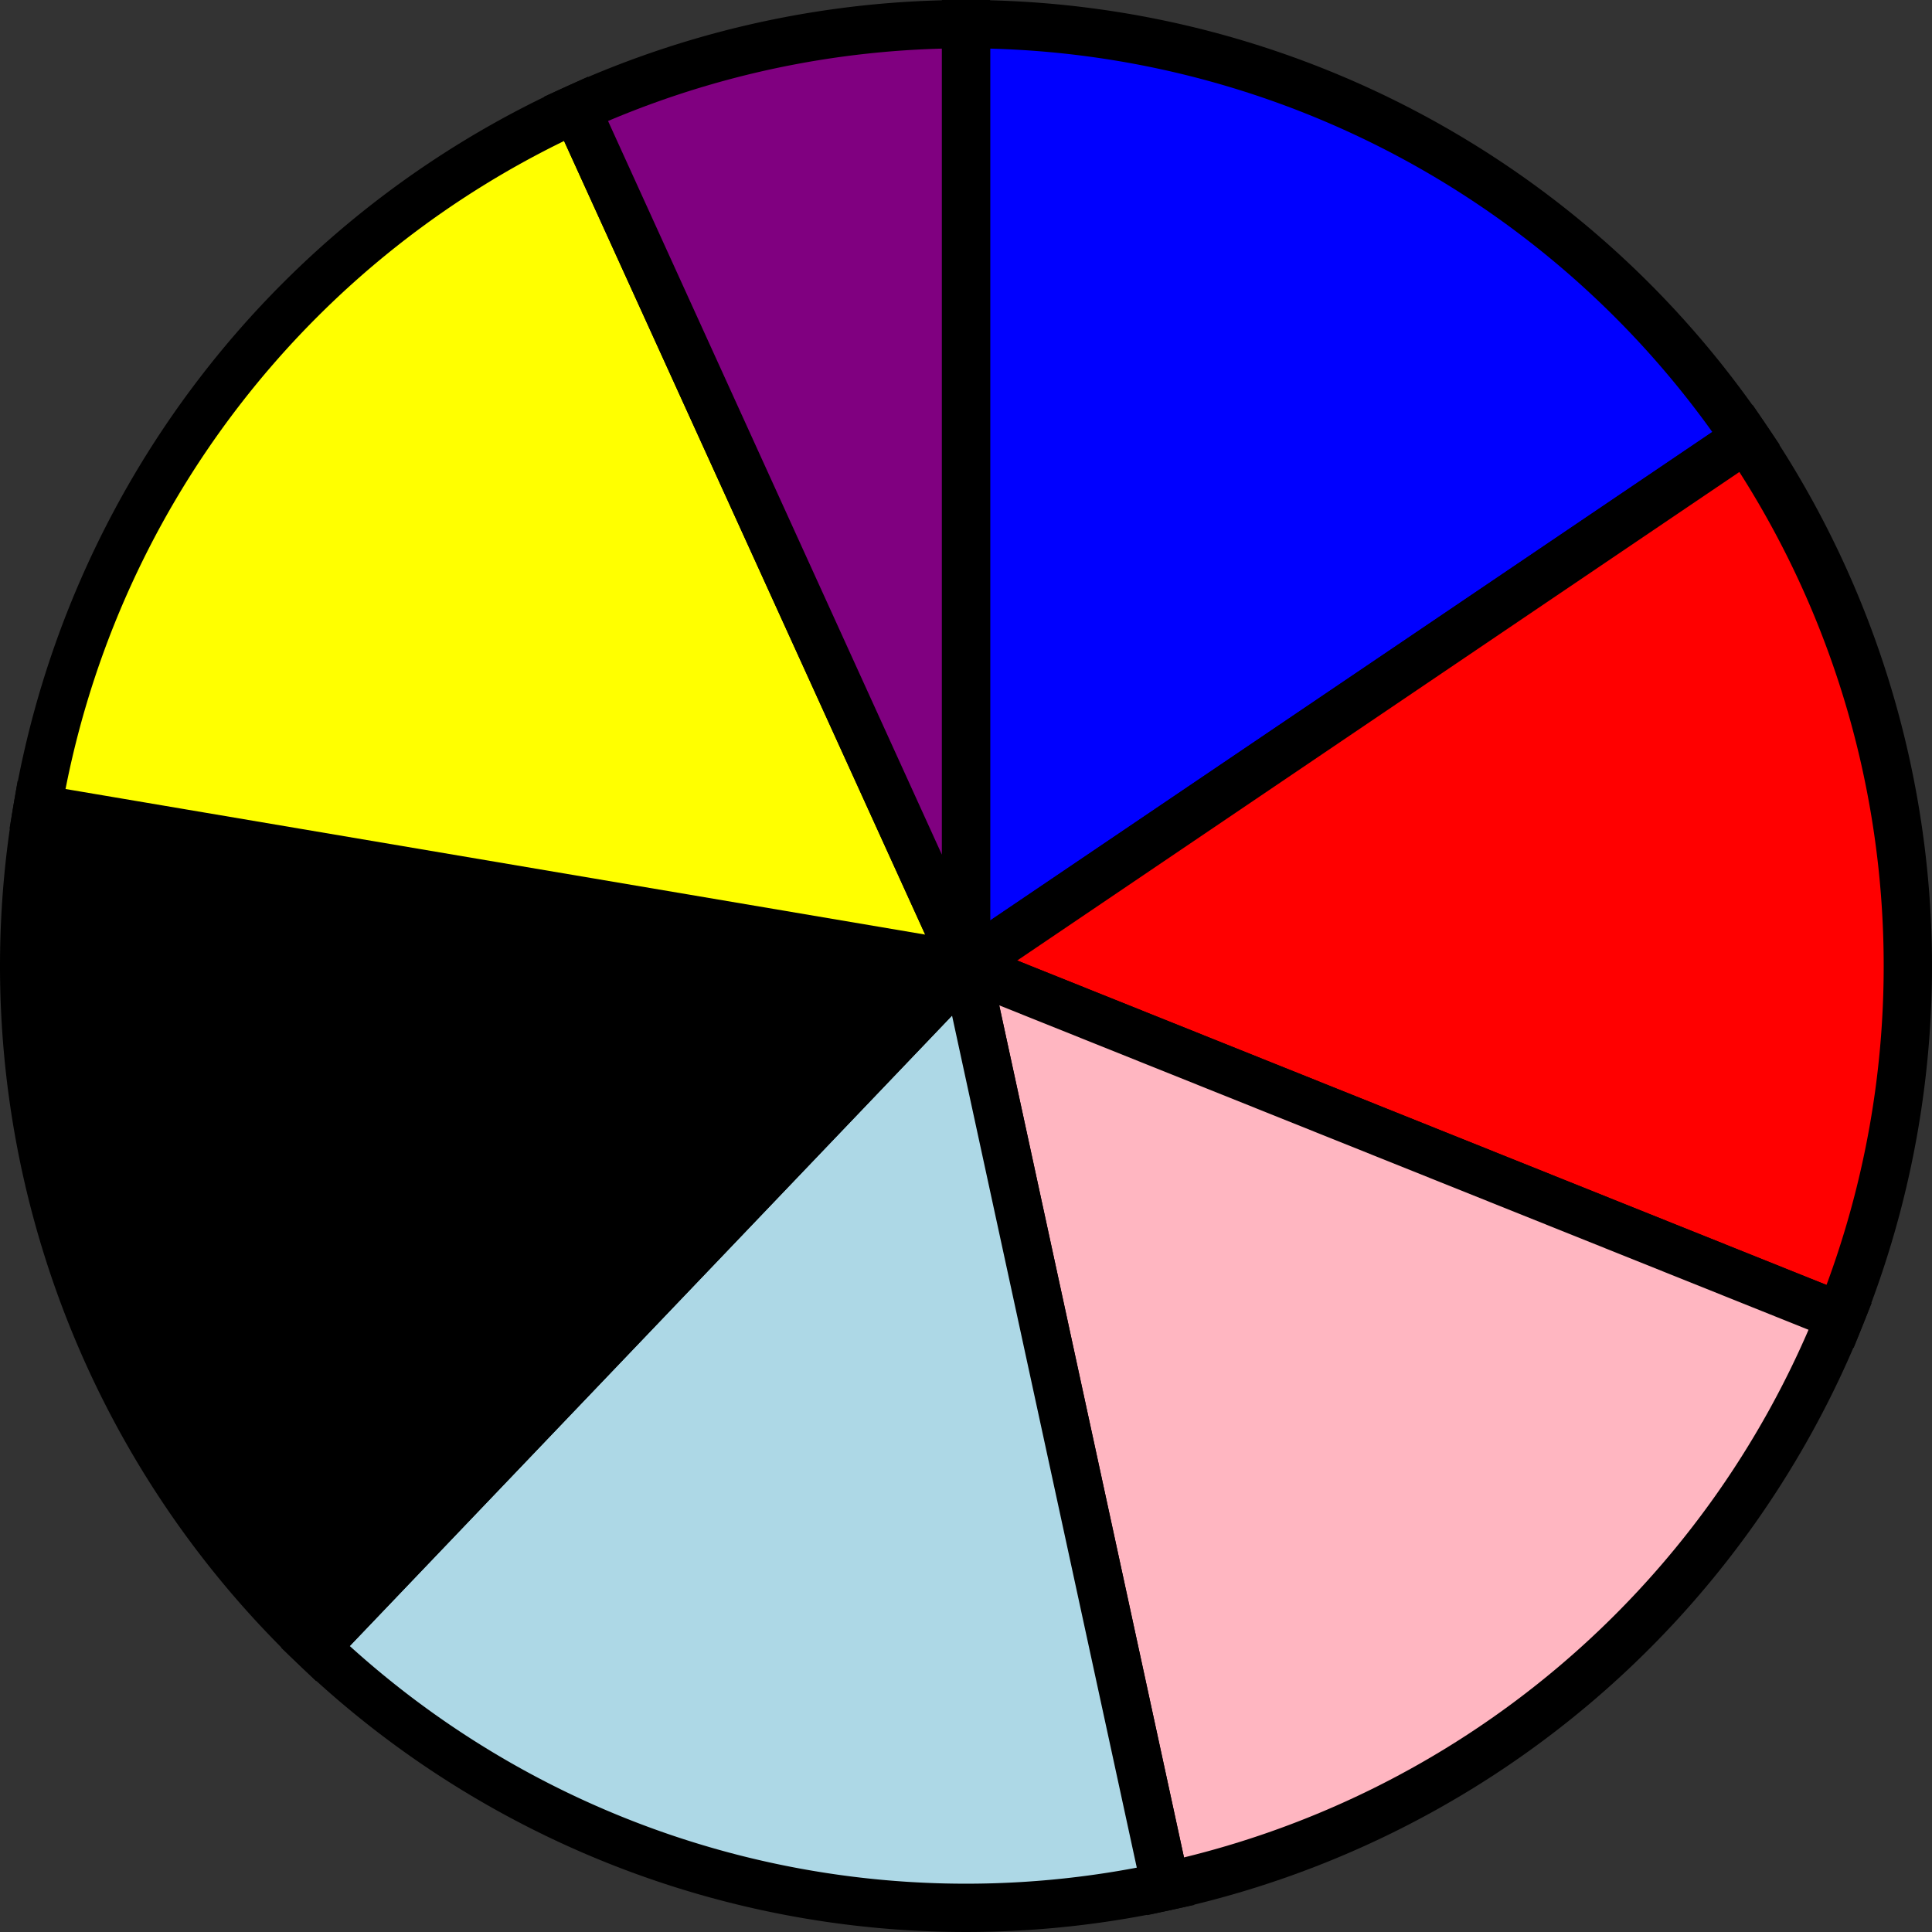 <?xml version='1.0' encoding='utf-8'?>
<svg version="1.1" id="Layer_1" xmlns="http://www.w3.org/2000/svg" x="0px" y="0px"
     width="40px" height="40px" viewBox="0 0 40 40"
     enable-background="new 0 0 40 40">
    <rect x="0" y="0" width="40" height="40" fill="#333333" stroke="none"/>
    <path fill="#0000FF" d="M19.5,19.5 L19.5,0.0 A19.5,19.5 0, 0,1, 35.651 8.574 Z" stroke="black" stroke-width="1" transform="translate(0.5, 0.5)"/>
    <path fill="#FF0000" d="M19.5,19.5 L35.651,8.574 A19.5,19.5 0, 0,1, 37.6 26.756 Z" stroke="black" stroke-width="1" transform="translate(0.5, 0.5)"/>
    <path fill="#FFB6C1" d="M19.5,19.5 L37.6,26.756 A19.5,19.5 0, 0,1, 23.632 38.557 Z" stroke="black" stroke-width="1" transform="translate(0.5, 0.5)"/>
    <path fill="#ADD8E6" d="M19.5,19.5 L23.632,38.557 A19.5,19.5 0, 0,1, 6.03 33.6 Z" stroke="black" stroke-width="1" transform="translate(0.5, 0.5)"/>
    <path fill="#000000" d="M19.5,19.5 L6.03,33.6 A19.5,19.5 0, 0,1, 0.274 16.244 Z" stroke="black" stroke-width="1" transform="translate(0.5, 0.5)"/>
    <path fill="#FFFF00" d="M19.5,19.5 L0.274,16.244 A19.5,19.5 0, 0,1, 11.424 1.751 Z" stroke="black" stroke-width="1" transform="translate(0.5, 0.5)"/>
    <path fill="#800080" d="M19.5,19.5 L11.424,1.751 A19.5,19.5 0, 0,1, 19.5 0.0 Z" stroke="black" stroke-width="1" transform="translate(0.5, 0.5)"/>
</svg>